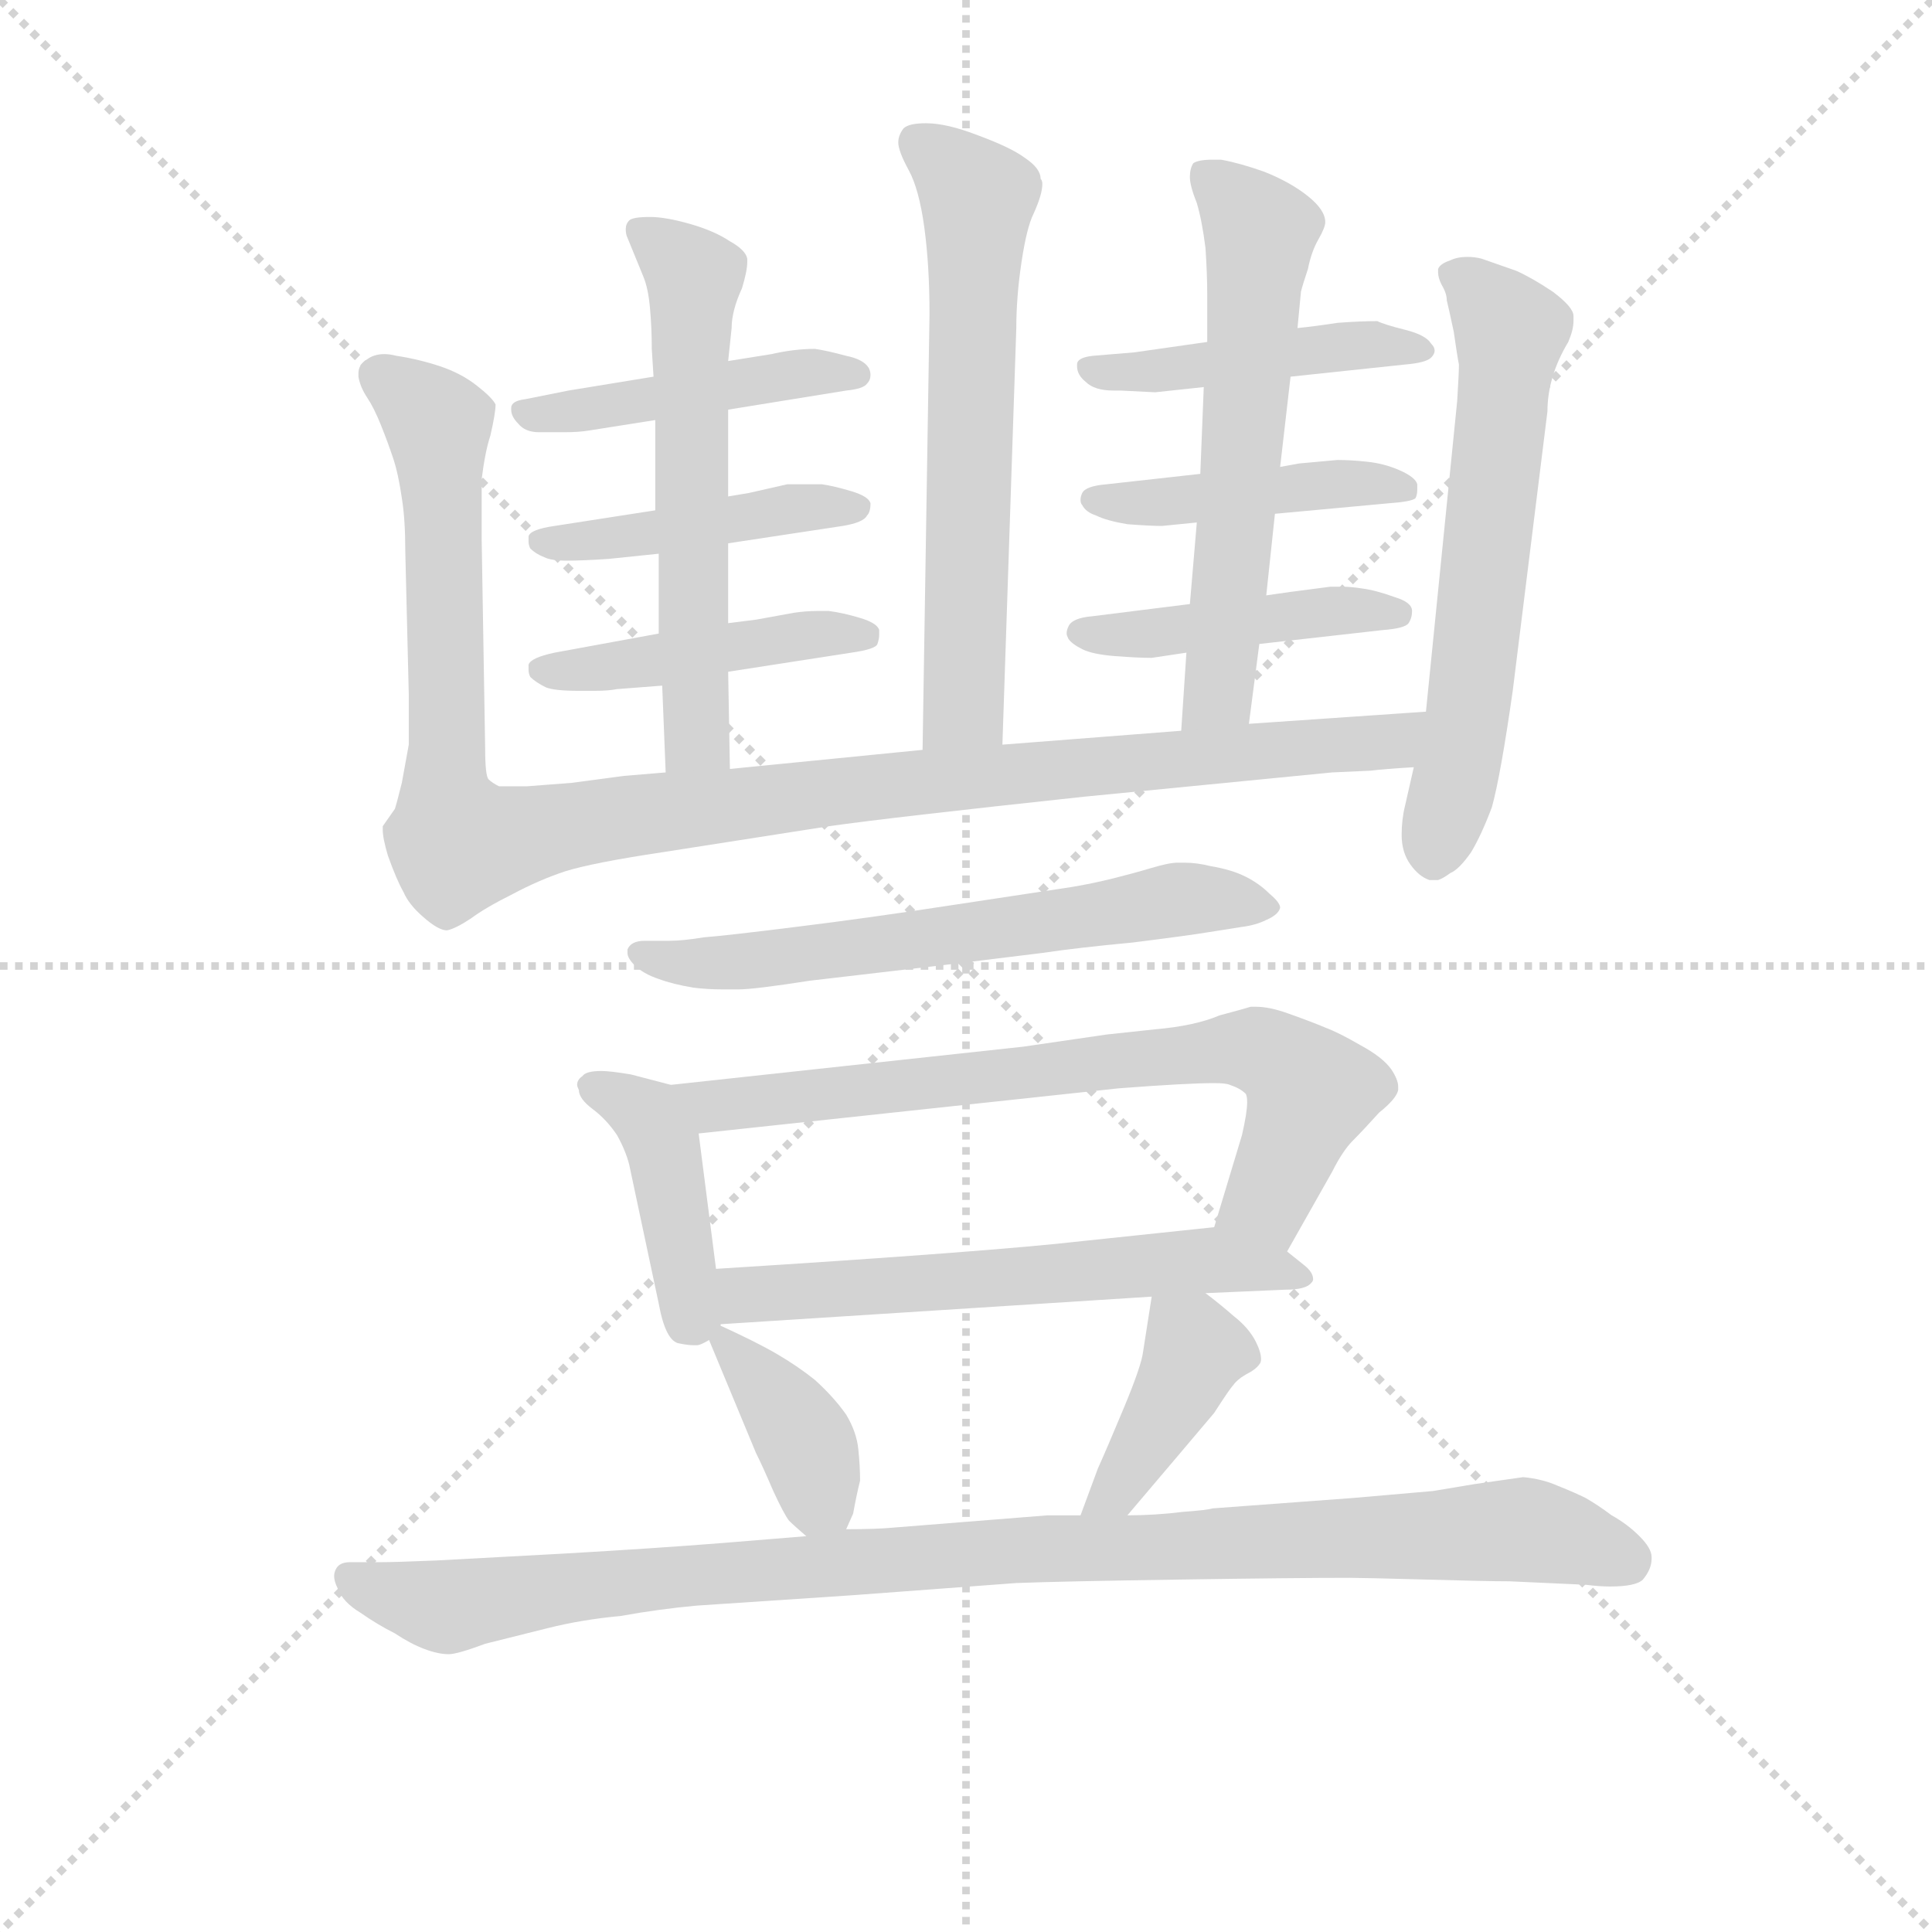<svg version="1.1" viewBox="0 0 1024 1024" xmlns="http://www.w3.org/2000/svg">
  <g stroke="lightgray" stroke-dasharray="1,1" stroke-width="1" transform="scale(4, 4)">
    <line x1="0" y1="0" x2="256" y2="256"></line>
    <line x1="256" y1="0" x2="0" y2="256"></line>
    <line x1="128" y1="0" x2="128" y2="256"></line>
    <line x1="0" y1="128" x2="256" y2="128"></line>
  </g>
<g transform="scale(0.92, -0.92) translate(60, -900)">
   <style type="text/css">
    @keyframes keyframes0 {
      from {
       stroke: blue;
       stroke-dashoffset: 619;
       stroke-width: 128;
       }
       67% {
       animation-timing-function: step-end;
       stroke: blue;
       stroke-dashoffset: 0;
       stroke-width: 128;
       }
       to {
       stroke: black;
       stroke-width: 1024;
       }
       }
       #make-me-a-hanzi-animation-0 {
         animation: keyframes0 0.754s both;
         animation-delay: 0s;
         animation-timing-function: linear;
       }
    @keyframes keyframes1 {
      from {
       stroke: blue;
       stroke-dashoffset: 452;
       stroke-width: 128;
       }
       60% {
       animation-timing-function: step-end;
       stroke: blue;
       stroke-dashoffset: 0;
       stroke-width: 128;
       }
       to {
       stroke: black;
       stroke-width: 1024;
       }
       }
       #make-me-a-hanzi-animation-1 {
         animation: keyframes1 0.618s both;
         animation-delay: 0.754s;
         animation-timing-function: linear;
       }
    @keyframes keyframes2 {
      from {
       stroke: blue;
       stroke-dashoffset: 441;
       stroke-width: 128;
       }
       59% {
       animation-timing-function: step-end;
       stroke: blue;
       stroke-dashoffset: 0;
       stroke-width: 128;
       }
       to {
       stroke: black;
       stroke-width: 1024;
       }
       }
       #make-me-a-hanzi-animation-2 {
         animation: keyframes2 0.609s both;
         animation-delay: 1.372s;
         animation-timing-function: linear;
       }
    @keyframes keyframes3 {
      from {
       stroke: blue;
       stroke-dashoffset: 445;
       stroke-width: 128;
       }
       59% {
       animation-timing-function: step-end;
       stroke: blue;
       stroke-dashoffset: 0;
       stroke-width: 128;
       }
       to {
       stroke: black;
       stroke-width: 1024;
       }
       }
       #make-me-a-hanzi-animation-3 {
         animation: keyframes3 0.612s both;
         animation-delay: 1.98s;
         animation-timing-function: linear;
       }
    @keyframes keyframes4 {
      from {
       stroke: blue;
       stroke-dashoffset: 580;
       stroke-width: 128;
       }
       65% {
       animation-timing-function: step-end;
       stroke: blue;
       stroke-dashoffset: 0;
       stroke-width: 128;
       }
       to {
       stroke: black;
       stroke-width: 1024;
       }
       }
       #make-me-a-hanzi-animation-4 {
         animation: keyframes4 0.722s both;
         animation-delay: 2.593s;
         animation-timing-function: linear;
       }
    @keyframes keyframes5 {
      from {
       stroke: blue;
       stroke-dashoffset: 452;
       stroke-width: 128;
       }
       60% {
       animation-timing-function: step-end;
       stroke: blue;
       stroke-dashoffset: 0;
       stroke-width: 128;
       }
       to {
       stroke: black;
       stroke-width: 1024;
       }
       }
       #make-me-a-hanzi-animation-5 {
         animation: keyframes5 0.618s both;
         animation-delay: 3.315s;
         animation-timing-function: linear;
       }
    @keyframes keyframes6 {
      from {
       stroke: blue;
       stroke-dashoffset: 439;
       stroke-width: 128;
       }
       59% {
       animation-timing-function: step-end;
       stroke: blue;
       stroke-dashoffset: 0;
       stroke-width: 128;
       }
       to {
       stroke: black;
       stroke-width: 1024;
       }
       }
       #make-me-a-hanzi-animation-6 {
         animation: keyframes6 0.607s both;
         animation-delay: 3.932s;
         animation-timing-function: linear;
       }
    @keyframes keyframes7 {
      from {
       stroke: blue;
       stroke-dashoffset: 440;
       stroke-width: 128;
       }
       59% {
       animation-timing-function: step-end;
       stroke: blue;
       stroke-dashoffset: 0;
       stroke-width: 128;
       }
       to {
       stroke: black;
       stroke-width: 1024;
       }
       }
       #make-me-a-hanzi-animation-7 {
         animation: keyframes7 0.608s both;
         animation-delay: 4.54s;
         animation-timing-function: linear;
       }
    @keyframes keyframes8 {
      from {
       stroke: blue;
       stroke-dashoffset: 588;
       stroke-width: 128;
       }
       66% {
       animation-timing-function: step-end;
       stroke: blue;
       stroke-dashoffset: 0;
       stroke-width: 128;
       }
       to {
       stroke: black;
       stroke-width: 1024;
       }
       }
       #make-me-a-hanzi-animation-8 {
         animation: keyframes8 0.729s both;
         animation-delay: 5.148s;
         animation-timing-function: linear;
       }
    @keyframes keyframes9 {
      from {
       stroke: blue;
       stroke-dashoffset: 1102;
       stroke-width: 128;
       }
       78% {
       animation-timing-function: step-end;
       stroke: blue;
       stroke-dashoffset: 0;
       stroke-width: 128;
       }
       to {
       stroke: black;
       stroke-width: 1024;
       }
       }
       #make-me-a-hanzi-animation-9 {
         animation: keyframes9 1.147s both;
         animation-delay: 5.876s;
         animation-timing-function: linear;
       }
    @keyframes keyframes10 {
      from {
       stroke: blue;
       stroke-dashoffset: 612;
       stroke-width: 128;
       }
       67% {
       animation-timing-function: step-end;
       stroke: blue;
       stroke-dashoffset: 0;
       stroke-width: 128;
       }
       to {
       stroke: black;
       stroke-width: 1024;
       }
       }
       #make-me-a-hanzi-animation-10 {
         animation: keyframes10 0.748s both;
         animation-delay: 7.023s;
         animation-timing-function: linear;
       }
    @keyframes keyframes11 {
      from {
       stroke: blue;
       stroke-dashoffset: 621;
       stroke-width: 128;
       }
       67% {
       animation-timing-function: step-end;
       stroke: blue;
       stroke-dashoffset: 0;
       stroke-width: 128;
       }
       to {
       stroke: black;
       stroke-width: 1024;
       }
       }
       #make-me-a-hanzi-animation-11 {
         animation: keyframes11 0.755s both;
         animation-delay: 7.771s;
         animation-timing-function: linear;
       }
    @keyframes keyframes12 {
      from {
       stroke: blue;
       stroke-dashoffset: 422;
       stroke-width: 128;
       }
       58% {
       animation-timing-function: step-end;
       stroke: blue;
       stroke-dashoffset: 0;
       stroke-width: 128;
       }
       to {
       stroke: black;
       stroke-width: 1024;
       }
       }
       #make-me-a-hanzi-animation-12 {
         animation: keyframes12 0.593s both;
         animation-delay: 8.527s;
         animation-timing-function: linear;
       }
    @keyframes keyframes13 {
      from {
       stroke: blue;
       stroke-dashoffset: 722;
       stroke-width: 128;
       }
       70% {
       animation-timing-function: step-end;
       stroke: blue;
       stroke-dashoffset: 0;
       stroke-width: 128;
       }
       to {
       stroke: black;
       stroke-width: 1024;
       }
       }
       #make-me-a-hanzi-animation-13 {
         animation: keyframes13 0.838s both;
         animation-delay: 9.12s;
         animation-timing-function: linear;
       }
    @keyframes keyframes14 {
      from {
       stroke: blue;
       stroke-dashoffset: 591;
       stroke-width: 128;
       }
       66% {
       animation-timing-function: step-end;
       stroke: blue;
       stroke-dashoffset: 0;
       stroke-width: 128;
       }
       to {
       stroke: black;
       stroke-width: 1024;
       }
       }
       #make-me-a-hanzi-animation-14 {
         animation: keyframes14 0.731s both;
         animation-delay: 9.958s;
         animation-timing-function: linear;
       }
    @keyframes keyframes15 {
      from {
       stroke: blue;
       stroke-dashoffset: 376;
       stroke-width: 128;
       }
       55% {
       animation-timing-function: step-end;
       stroke: blue;
       stroke-dashoffset: 0;
       stroke-width: 128;
       }
       to {
       stroke: black;
       stroke-width: 1024;
       }
       }
       #make-me-a-hanzi-animation-15 {
         animation: keyframes15 0.556s both;
         animation-delay: 10.688s;
         animation-timing-function: linear;
       }
    @keyframes keyframes16 {
      from {
       stroke: blue;
       stroke-dashoffset: 393;
       stroke-width: 128;
       }
       56% {
       animation-timing-function: step-end;
       stroke: blue;
       stroke-dashoffset: 0;
       stroke-width: 128;
       }
       to {
       stroke: black;
       stroke-width: 1024;
       }
       }
       #make-me-a-hanzi-animation-16 {
         animation: keyframes16 0.57s both;
         animation-delay: 11.244s;
         animation-timing-function: linear;
       }
    @keyframes keyframes17 {
      from {
       stroke: blue;
       stroke-dashoffset: 1000;
       stroke-width: 128;
       }
       76% {
       animation-timing-function: step-end;
       stroke: blue;
       stroke-dashoffset: 0;
       stroke-width: 128;
       }
       to {
       stroke: black;
       stroke-width: 1024;
       }
       }
       #make-me-a-hanzi-animation-17 {
         animation: keyframes17 1.064s both;
         animation-delay: 11.814s;
         animation-timing-function: linear;
       }
</style>
<path d="M 517.5 471.0 L 525.5 711.0 Q 525.5 729.0 528.5 749.0 Q 531.5 769.0 535.5 777.0 Q 540.5 788.0 540.5 794.0 Q 540.5 796.0 539.5 797.0 Q 539.5 803.0 530.5 809.0 Q 522.5 815.0 503.5 822.0 Q 485.5 829.0 473.5 829.0 Q 463.5 829.0 460.5 826.0 Q 457.5 822.0 457.5 818.0 Q 457.5 813.0 463.5 802.0 Q 469.5 791.0 472.5 769.0 Q 475.5 747.0 475.5 719.0 L 471.5 468.0 C 471.5 438.0 516.5 441.0 517.5 471.0 Z" fill="lightgray"></path> 
<path d="M 359.5 664.0 L 427.5 675.0 Q 437.5 676.0 439.5 679.0 Q 441.5 681.0 441.5 684.0 Q 441.5 686.0 440.5 688.0 Q 437.5 693.0 427.5 695.0 Q 416.5 698.0 409.5 699.0 Q 397.5 699.0 384.5 696.0 L 359.5 692.0 L 316.5 683.0 L 267.5 675.0 L 242.5 670.0 Q 234.5 669.0 234.5 665.0 L 234.5 664.0 Q 234.5 660.0 238.5 656.0 Q 242.5 651.0 250.5 651.0 L 265.5 651.0 Q 273.5 651.0 279.5 652.0 L 317.5 658.0 L 359.5 664.0 Z" fill="lightgray"></path> 
<path d="M 359.5 587.0 L 425.5 597.0 Q 437.5 599.0 439.5 603.0 Q 441.5 605.0 441.5 610.0 Q 440.5 614.0 430.5 617.0 Q 420.5 620.0 413.5 621.0 L 393.5 621.0 L 371.5 616.0 L 359.5 614.0 L 317.5 606.0 L 259.5 597.0 Q 245.5 595.0 244.5 591.0 L 244.5 588.0 Q 244.5 586.0 245.5 584.0 Q 248.5 581.0 253.5 579.0 Q 257.5 577.0 266.5 577.0 Q 275.5 577.0 290.5 578.0 L 319.5 581.0 L 359.5 587.0 Z" fill="lightgray"></path> 
<path d="M 359.5 513.0 L 430.5 524.0 Q 444.5 526.0 445.5 529.0 Q 446.5 532.0 446.5 534.0 L 446.5 537.0 Q 445.5 541.0 435.5 544.0 Q 425.5 547.0 417.5 548.0 L 410.5 548.0 Q 404.5 548.0 397.5 547.0 L 375.5 543.0 L 359.5 541.0 L 319.5 535.0 L 259.5 524.0 Q 245.5 521.0 244.5 517.0 L 244.5 514.0 Q 244.5 512.0 245.5 510.0 Q 248.5 507.0 254.5 504.0 Q 259.5 502.0 273.5 502.0 L 282.5 502.0 Q 290.5 502.0 295.5 503.0 L 321.5 505.0 L 359.5 513.0 Z" fill="lightgray"></path> 
<path d="M 360.5 457.0 L 359.5 513.0 L 359.5 541.0 L 359.5 587.0 L 359.5 614.0 L 359.5 664.0 L 359.5 692.0 L 361.5 711.0 Q 361.5 721.0 367.5 734.0 Q 370.5 744.0 370.5 749.0 L 370.5 751.0 Q 369.5 756.0 360.5 761.0 Q 351.5 767.0 337.5 771.0 Q 323.5 775.0 314.5 775.0 Q 304.5 775.0 302.5 773.0 Q 300.5 771.0 300.5 768.0 Q 300.5 765.0 301.5 763.0 L 310.5 741.0 Q 313.5 734.0 314.5 722.0 Q 315.5 711.0 315.5 699.0 L 316.5 683.0 L 317.5 658.0 L 317.5 606.0 L 319.5 581.0 L 319.5 535.0 L 321.5 505.0 L 323.5 455.0 C 324.5 425.0 361.5 427.0 360.5 457.0 Z" fill="lightgray"></path> 
<path d="M 683.5 683.0 L 749.5 690.0 Q 761.5 691.0 764.5 694.0 Q 766.5 696.0 766.5 698.0 Q 766.5 700.0 764.5 702.0 Q 761.5 707.0 749.5 710.0 Q 737.5 713.0 733.5 715.0 Q 723.5 715.0 710.5 714.0 Q 697.5 712.0 687.5 711.0 L 635.5 703.0 L 593.5 697.0 L 569.5 695.0 Q 560.5 694.0 560.5 690.0 L 560.5 689.0 Q 560.5 684.0 565.5 680.0 Q 570.5 675.0 581.5 675.0 L 585.5 675.0 L 605.5 674.0 L 633.5 677.0 L 683.5 683.0 Z" fill="lightgray"></path> 
<path d="M 674.5 604.0 L 739.5 610.0 Q 753.5 611.0 755.5 613.0 Q 756.5 615.0 756.5 618.0 L 756.5 621.0 Q 755.5 625.0 746.5 629.0 Q 737.5 633.0 727.5 634.0 Q 718.5 635.0 710.5 635.0 L 688.5 633.0 L 677.5 631.0 L 631.5 627.0 L 577.5 621.0 Q 565.5 620.0 563.5 616.0 Q 562.5 614.0 562.5 612.0 Q 562.5 610.0 563.5 609.0 Q 565.5 605.0 571.5 603.0 Q 577.5 600.0 589.5 598.0 Q 602.5 597.0 609.5 597.0 L 629.5 599.0 L 674.5 604.0 Z" fill="lightgray"></path> 
<path d="M 665.5 529.0 L 736.5 537.0 Q 749.5 538.0 751.5 541.0 Q 753.5 544.0 753.5 548.0 Q 753.5 553.0 743.5 556.0 Q 732.5 560.0 724.5 561.0 Q 718.5 562.0 712.5 562.0 L 706.5 562.0 L 683.5 559.0 L 669.5 557.0 L 625.5 552.0 L 569.5 545.0 Q 557.5 544.0 555.5 539.0 Q 554.5 537.0 554.5 535.0 Q 554.5 534.0 555.5 532.0 Q 557.5 529.0 563.5 526.0 Q 569.5 523.0 582.5 522.0 Q 595.5 521.0 603.5 521.0 L 623.5 524.0 L 665.5 529.0 Z" fill="lightgray"></path> 
<path d="M 659.5 483.0 L 665.5 529.0 L 669.5 557.0 L 674.5 604.0 L 677.5 631.0 L 683.5 683.0 L 687.5 711.0 L 689.5 732.0 Q 690.5 736.0 693.5 745.0 Q 695.5 755.0 699.5 762.0 Q 703.5 769.0 703.5 772.0 Q 703.5 779.0 693.5 787.0 Q 683.5 795.0 668.5 801.0 Q 654.5 806.0 643.5 808.0 L 638.5 808.0 Q 630.5 808.0 627.5 806.0 Q 625.5 803.0 625.5 798.0 Q 625.5 793.0 629.5 783.0 Q 632.5 773.0 634.5 757.0 Q 635.5 742.0 635.5 730.0 L 635.5 703.0 L 633.5 677.0 L 631.5 627.0 L 629.5 599.0 L 625.5 552.0 L 623.5 524.0 L 620.5 479.0 C 618.5 449.0 655.5 453.0 659.5 483.0 Z" fill="lightgray"></path> 
<path d="M 323.5 455.0 L 299.5 453.0 L 269.5 449.0 L 243.5 447.0 L 227.5 447.0 Q 223.5 449.0 221.5 451.0 Q 219.5 453.0 219.5 469.0 L 217.5 589.0 L 217.5 624.0 Q 219.5 640.0 222.5 649.0 Q 225.5 662.0 225.5 667.0 Q 223.5 671.0 214.5 678.0 Q 205.5 685.0 193.5 689.0 Q 181.5 693.0 168.5 695.0 Q 164.5 696.0 161.5 696.0 Q 155.5 696.0 151.5 693.0 Q 146.5 690.0 146.5 685.0 L 146.5 683.0 Q 147.5 677.0 151.5 671.0 Q 155.5 665.0 159.5 655.0 Q 163.5 645.0 166.5 636.0 Q 169.5 627.0 171.5 613.0 Q 173.5 601.0 173.5 582.0 L 175.5 500.0 L 175.5 471.0 L 171.5 449.0 Q 168.5 437.0 167.5 434.0 L 160.5 424.0 L 160.5 422.0 Q 160.5 417.0 163.5 407.0 Q 168.5 393.0 172.5 386.0 Q 175.5 379.0 183.5 372.0 Q 192.5 364.0 197.5 364.0 Q 202.5 365.0 211.5 371.0 Q 219.5 377.0 235.5 385.0 Q 250.5 393.0 265.5 398.0 Q 281.5 403.0 321.5 409.0 L 417.5 424.0 Q 452.5 429.0 564.5 441.0 L 707.5 455.0 L 729.5 456.0 Q 737.5 457.0 754.5 458.0 C 784.5 460.0 791.5 492.0 761.5 490.0 L 659.5 483.0 L 620.5 479.0 L 517.5 471.0 L 471.5 468.0 L 360.5 457.0 L 323.5 455.0 Z" fill="lightgray"></path> 
<path d="M 754.5 458.0 L 749.5 436.0 Q 747.5 428.0 747.5 419.0 Q 747.5 409.0 752.5 402.0 Q 757.5 395.0 763.5 393.0 L 768.5 393.0 Q 771.5 394.0 775.5 397.0 Q 780.5 399.0 787.5 409.0 Q 793.5 419.0 799.5 435.0 Q 804.5 453.0 811.5 502.0 L 831.5 663.0 Q 831.5 673.0 834.5 683.0 Q 837.5 693.0 843.5 703.0 Q 846.5 710.0 846.5 715.0 L 846.5 718.0 Q 846.5 723.0 834.5 732.0 Q 822.5 740.0 813.5 744.0 L 793.5 751.0 Q 789.5 752.0 785.5 752.0 Q 779.5 752.0 775.5 750.0 Q 769.5 748.0 768.5 745.0 L 768.5 743.0 Q 768.5 740.0 770.5 736.0 Q 773.5 731.0 773.5 727.0 Q 774.5 723.0 777.5 709.0 Q 779.5 695.0 780.5 690.0 Q 780.5 685.0 779.5 669.0 L 761.5 490.0 L 754.5 458.0 Z" fill="lightgray"></path> 
<path d="M 655.5 366.0 Q 663.5 367.0 669.5 370.0 Q 676.5 373.0 677.5 377.0 Q 677.5 380.0 671.5 385.0 Q 665.5 391.0 657.5 395.0 Q 649.5 399.0 637.5 401.0 Q 629.5 403.0 622.5 403.0 L 618.5 403.0 Q 613.5 403.0 603.5 400.0 Q 593.5 397.0 581.5 394.0 Q 569.5 391.0 557.5 389.0 L 491.5 379.0 Q 439.5 371.0 398.5 366.0 Q 358.5 361.0 345.5 360.0 Q 333.5 358.0 325.5 358.0 L 311.5 358.0 Q 303.5 358.0 301.5 353.0 L 301.5 351.0 Q 301.5 348.0 305.5 344.0 Q 310.5 339.0 319.5 336.0 Q 327.5 333.0 339.5 331.0 Q 347.5 330.0 356.5 330.0 L 365.5 330.0 Q 374.5 330.0 406.5 335.0 L 483.5 344.0 L 540.5 351.0 Q 560.5 354.0 592.5 357.0 Q 624.5 361.0 636.5 363.0 L 655.5 366.0 Z" fill="lightgray"></path> 
<path d="M 326.5 275.0 L 303.5 281.0 Q 291.5 283.0 286.5 283.0 Q 277.5 283.0 275.5 280.0 Q 272.5 278.0 272.5 275.0 Q 272.5 274.0 273.5 272.0 Q 273.5 267.0 281.5 261.0 Q 289.5 255.0 295.5 246.0 Q 300.5 237.0 302.5 229.0 L 319.5 149.0 Q 323.5 127.0 331.5 126.0 Q 336.5 125.0 339.5 125.0 L 341.5 125.0 Q 343.5 125.0 348.5 128.0 C 357.5 132.0 356.5 139.0 352.5 169.0 L 342.5 247.0 C 339.5 272.0 339.5 272.0 326.5 275.0 Z" fill="lightgray"></path> 
<path d="M 681.5 179.0 L 707.5 225.0 Q 713.5 237.0 719.5 243.0 Q 725.5 249.0 734.5 259.0 Q 744.5 267.0 745.5 272.0 L 745.5 274.0 Q 745.5 278.0 741.5 284.0 Q 736.5 291.0 723.5 298.0 Q 711.5 305.0 703.5 308.0 Q 696.5 311.0 682.5 316.0 Q 671.5 320.0 663.5 320.0 L 660.5 320.0 Q 657.5 319.0 642.5 315.0 Q 628.5 309.0 605.5 307.0 L 577.5 304.0 L 529.5 297.0 L 326.5 275.0 C 296.5 272.0 312.5 244.0 342.5 247.0 L 584.5 273.0 Q 623.5 276.0 639.5 276.0 Q 646.5 276.0 648.5 275.0 Q 654.5 273.0 657.5 270.0 Q 658.5 269.0 658.5 265.0 Q 658.5 259.0 655.5 246.0 L 639.5 193.0 C 630.5 164.0 666.5 153.0 681.5 179.0 Z" fill="lightgray"></path> 
<path d="M 634.5 155.0 L 680.5 157.0 Q 692.5 157.0 695.5 161.0 Q 696.5 162.0 696.5 163.0 Q 696.5 167.0 691.5 171.0 L 681.5 179.0 C 661.5 195.0 661.5 195.0 639.5 193.0 L 563.5 185.0 Q 511.5 179.0 352.5 169.0 C 294.5 165.0 323.5 135.0 353.5 137.0 L 603.5 153.0 L 634.5 155.0 Z" fill="lightgray"></path> 
<path d="M 348.5 128.0 L 375.5 63.0 Q 379.5 55.0 385.5 41.0 Q 391.5 28.0 394.5 24.0 Q 397.5 21.0 404.5 15.0 C 419.5 2.0 419.5 2.0 427.5 19.0 L 431.5 28.0 Q 433.5 39.0 435.5 47.0 Q 435.5 55.0 434.5 65.0 Q 433.5 75.0 427.5 85.0 Q 420.5 95.0 409.5 105.0 Q 399.5 113.0 387.5 120.0 Q 375.5 127.0 353.5 137.0 C 342.5 142.0 342.5 142.0 348.5 128.0 Z" fill="lightgray"></path> 
<path d="M 589.5 27.0 L 617.5 60.0 L 639.5 86.0 Q 648.5 100.0 650.5 102.0 Q 652.5 105.0 657.5 108.0 Q 663.5 111.0 665.5 114.0 Q 666.5 115.0 666.5 117.0 Q 666.5 121.0 663.5 127.0 Q 659.5 135.0 650.5 142.0 Q 642.5 149.0 634.5 155.0 C 610.5 173.0 607.5 176.0 603.5 153.0 L 598.5 121.0 Q 597.5 113.0 587.5 89.0 Q 577.5 65.0 572.5 54.0 L 562.5 27.0 C 552.5 -1.0 570.5 4.0 589.5 27.0 Z" fill="lightgray"></path> 
<path d="M 404.5 15.0 L 355.5 11.0 Q 317.5 8.0 265.5 5.0 L 191.5 1.0 Q 167.5 0.0 158.5 0.0 L 141.5 0.0 Q 135.5 0.0 133.5 -4.0 Q 132.5 -6.0 132.5 -8.0 Q 132.5 -11.0 134.5 -15.0 Q 137.5 -23.0 147.5 -29.0 Q 157.5 -36.0 167.5 -41.0 Q 176.5 -47.0 184.5 -50.0 Q 192.5 -53.0 198.5 -53.0 Q 203.5 -53.0 219.5 -47.0 L 255.5 -38.0 Q 275.5 -33.0 297.5 -31.0 Q 319.5 -27.0 341.5 -25.0 L 431.5 -19.0 L 525.5 -12.0 Q 551.5 -11.0 619.5 -10.0 Q 685.5 -9.0 717.5 -9.0 Q 725.5 -9.0 761.5 -10.0 Q 796.5 -11.0 809.5 -11.0 L 853.5 -13.0 Q 861.5 -14.0 867.5 -14.0 Q 882.5 -14.0 886.5 -10.0 Q 891.5 -4.0 891.5 2.0 L 891.5 3.0 Q 891.5 8.0 884.5 15.0 Q 877.5 22.0 868.5 27.0 Q 860.5 33.0 853.5 37.0 Q 847.5 40.0 837.5 44.0 Q 828.5 48.0 817.5 49.0 L 789.5 45.0 L 765.5 41.0 L 719.5 37.0 L 638.5 31.0 Q 635.5 30.0 621.5 29.0 Q 605.5 27.0 589.5 27.0 L 562.5 27.0 L 543.5 27.0 L 455.5 20.0 Q 445.5 19.0 427.5 19.0 L 404.5 15.0 Z" fill="lightgray"></path> 
      <clipPath id="make-me-a-hanzi-clip-0">
      <path d="M 517.5 471.0 L 525.5 711.0 Q 525.5 729.0 528.5 749.0 Q 531.5 769.0 535.5 777.0 Q 540.5 788.0 540.5 794.0 Q 540.5 796.0 539.5 797.0 Q 539.5 803.0 530.5 809.0 Q 522.5 815.0 503.5 822.0 Q 485.5 829.0 473.5 829.0 Q 463.5 829.0 460.5 826.0 Q 457.5 822.0 457.5 818.0 Q 457.5 813.0 463.5 802.0 Q 469.5 791.0 472.5 769.0 Q 475.5 747.0 475.5 719.0 L 471.5 468.0 C 471.5 438.0 516.5 441.0 517.5 471.0 Z" fill="lightgray"></path>
      </clipPath>
      <path clip-path="url(#make-me-a-hanzi-clip-0)" d="M 469.5 818.0 L 503.5 786.0 L 495.5 507.0 L 493.5 491.0 L 478.5 476.0 " fill="none" id="make-me-a-hanzi-animation-0" stroke-dasharray="491 982" stroke-linecap="round"></path>

      <clipPath id="make-me-a-hanzi-clip-1">
      <path d="M 359.5 664.0 L 427.5 675.0 Q 437.5 676.0 439.5 679.0 Q 441.5 681.0 441.5 684.0 Q 441.5 686.0 440.5 688.0 Q 437.5 693.0 427.5 695.0 Q 416.5 698.0 409.5 699.0 Q 397.5 699.0 384.5 696.0 L 359.5 692.0 L 316.5 683.0 L 267.5 675.0 L 242.5 670.0 Q 234.5 669.0 234.5 665.0 L 234.5 664.0 Q 234.5 660.0 238.5 656.0 Q 242.5 651.0 250.5 651.0 L 265.5 651.0 Q 273.5 651.0 279.5 652.0 L 317.5 658.0 L 359.5 664.0 Z" fill="lightgray"></path>
      </clipPath>
      <path clip-path="url(#make-me-a-hanzi-clip-1)" d="M 240.5 665.0 L 258.5 661.0 L 411.5 686.0 L 433.5 684.0 " fill="none" id="make-me-a-hanzi-animation-1" stroke-dasharray="324 648" stroke-linecap="round"></path>

      <clipPath id="make-me-a-hanzi-clip-2">
      <path d="M 359.5 587.0 L 425.5 597.0 Q 437.5 599.0 439.5 603.0 Q 441.5 605.0 441.5 610.0 Q 440.5 614.0 430.5 617.0 Q 420.5 620.0 413.5 621.0 L 393.5 621.0 L 371.5 616.0 L 359.5 614.0 L 317.5 606.0 L 259.5 597.0 Q 245.5 595.0 244.5 591.0 L 244.5 588.0 Q 244.5 586.0 245.5 584.0 Q 248.5 581.0 253.5 579.0 Q 257.5 577.0 266.5 577.0 Q 275.5 577.0 290.5 578.0 L 319.5 581.0 L 359.5 587.0 Z" fill="lightgray"></path>
      </clipPath>
      <path clip-path="url(#make-me-a-hanzi-clip-2)" d="M 249.5 590.0 L 261.5 586.0 L 432.5 609.0 " fill="none" id="make-me-a-hanzi-animation-2" stroke-dasharray="313 626" stroke-linecap="round"></path>

      <clipPath id="make-me-a-hanzi-clip-3">
      <path d="M 359.5 513.0 L 430.5 524.0 Q 444.5 526.0 445.5 529.0 Q 446.5 532.0 446.5 534.0 L 446.5 537.0 Q 445.5 541.0 435.5 544.0 Q 425.5 547.0 417.5 548.0 L 410.5 548.0 Q 404.5 548.0 397.5 547.0 L 375.5 543.0 L 359.5 541.0 L 319.5 535.0 L 259.5 524.0 Q 245.5 521.0 244.5 517.0 L 244.5 514.0 Q 244.5 512.0 245.5 510.0 Q 248.5 507.0 254.5 504.0 Q 259.5 502.0 273.5 502.0 L 282.5 502.0 Q 290.5 502.0 295.5 503.0 L 321.5 505.0 L 359.5 513.0 Z" fill="lightgray"></path>
      </clipPath>
      <path clip-path="url(#make-me-a-hanzi-clip-3)" d="M 249.5 516.0 L 288.5 515.0 L 437.5 536.0 " fill="none" id="make-me-a-hanzi-animation-3" stroke-dasharray="317 634" stroke-linecap="round"></path>

      <clipPath id="make-me-a-hanzi-clip-4">
      <path d="M 360.5 457.0 L 359.5 513.0 L 359.5 541.0 L 359.5 587.0 L 359.5 614.0 L 359.5 664.0 L 359.5 692.0 L 361.5 711.0 Q 361.5 721.0 367.5 734.0 Q 370.5 744.0 370.5 749.0 L 370.5 751.0 Q 369.5 756.0 360.5 761.0 Q 351.5 767.0 337.5 771.0 Q 323.5 775.0 314.5 775.0 Q 304.5 775.0 302.5 773.0 Q 300.5 771.0 300.5 768.0 Q 300.5 765.0 301.5 763.0 L 310.5 741.0 Q 313.5 734.0 314.5 722.0 Q 315.5 711.0 315.5 699.0 L 316.5 683.0 L 317.5 658.0 L 317.5 606.0 L 319.5 581.0 L 319.5 535.0 L 321.5 505.0 L 323.5 455.0 C 324.5 425.0 361.5 427.0 360.5 457.0 Z" fill="lightgray"></path>
      </clipPath>
      <path clip-path="url(#make-me-a-hanzi-clip-4)" d="M 309.5 767.0 L 340.5 737.0 L 341.5 474.0 L 329.5 461.0 " fill="none" id="make-me-a-hanzi-animation-4" stroke-dasharray="452 904" stroke-linecap="round"></path>

      <clipPath id="make-me-a-hanzi-clip-5">
      <path d="M 683.5 683.0 L 749.5 690.0 Q 761.5 691.0 764.5 694.0 Q 766.5 696.0 766.5 698.0 Q 766.5 700.0 764.5 702.0 Q 761.5 707.0 749.5 710.0 Q 737.5 713.0 733.5 715.0 Q 723.5 715.0 710.5 714.0 Q 697.5 712.0 687.5 711.0 L 635.5 703.0 L 593.5 697.0 L 569.5 695.0 Q 560.5 694.0 560.5 690.0 L 560.5 689.0 Q 560.5 684.0 565.5 680.0 Q 570.5 675.0 581.5 675.0 L 585.5 675.0 L 605.5 674.0 L 633.5 677.0 L 683.5 683.0 Z" fill="lightgray"></path>
      </clipPath>
      <path clip-path="url(#make-me-a-hanzi-clip-5)" d="M 566.5 690.0 L 611.5 686.0 L 706.5 700.0 L 761.5 698.0 " fill="none" id="make-me-a-hanzi-animation-5" stroke-dasharray="324 648" stroke-linecap="round"></path>

      <clipPath id="make-me-a-hanzi-clip-6">
      <path d="M 674.5 604.0 L 739.5 610.0 Q 753.5 611.0 755.5 613.0 Q 756.5 615.0 756.5 618.0 L 756.5 621.0 Q 755.5 625.0 746.5 629.0 Q 737.5 633.0 727.5 634.0 Q 718.5 635.0 710.5 635.0 L 688.5 633.0 L 677.5 631.0 L 631.5 627.0 L 577.5 621.0 Q 565.5 620.0 563.5 616.0 Q 562.5 614.0 562.5 612.0 Q 562.5 610.0 563.5 609.0 Q 565.5 605.0 571.5 603.0 Q 577.5 600.0 589.5 598.0 Q 602.5 597.0 609.5 597.0 L 629.5 599.0 L 674.5 604.0 Z" fill="lightgray"></path>
      </clipPath>
      <path clip-path="url(#make-me-a-hanzi-clip-6)" d="M 569.5 613.0 L 605.5 610.0 L 714.5 622.0 L 751.5 616.0 " fill="none" id="make-me-a-hanzi-animation-6" stroke-dasharray="311 622" stroke-linecap="round"></path>

      <clipPath id="make-me-a-hanzi-clip-7">
      <path d="M 665.5 529.0 L 736.5 537.0 Q 749.5 538.0 751.5 541.0 Q 753.5 544.0 753.5 548.0 Q 753.5 553.0 743.5 556.0 Q 732.5 560.0 724.5 561.0 Q 718.5 562.0 712.5 562.0 L 706.5 562.0 L 683.5 559.0 L 669.5 557.0 L 625.5 552.0 L 569.5 545.0 Q 557.5 544.0 555.5 539.0 Q 554.5 537.0 554.5 535.0 Q 554.5 534.0 555.5 532.0 Q 557.5 529.0 563.5 526.0 Q 569.5 523.0 582.5 522.0 Q 595.5 521.0 603.5 521.0 L 623.5 524.0 L 665.5 529.0 Z" fill="lightgray"></path>
      </clipPath>
      <path clip-path="url(#make-me-a-hanzi-clip-7)" d="M 561.5 536.0 L 599.5 534.0 L 717.5 549.0 L 744.5 547.0 " fill="none" id="make-me-a-hanzi-animation-7" stroke-dasharray="312 624" stroke-linecap="round"></path>

      <clipPath id="make-me-a-hanzi-clip-8">
      <path d="M 659.5 483.0 L 665.5 529.0 L 669.5 557.0 L 674.5 604.0 L 677.5 631.0 L 683.5 683.0 L 687.5 711.0 L 689.5 732.0 Q 690.5 736.0 693.5 745.0 Q 695.5 755.0 699.5 762.0 Q 703.5 769.0 703.5 772.0 Q 703.5 779.0 693.5 787.0 Q 683.5 795.0 668.5 801.0 Q 654.5 806.0 643.5 808.0 L 638.5 808.0 Q 630.5 808.0 627.5 806.0 Q 625.5 803.0 625.5 798.0 Q 625.5 793.0 629.5 783.0 Q 632.5 773.0 634.5 757.0 Q 635.5 742.0 635.5 730.0 L 635.5 703.0 L 633.5 677.0 L 631.5 627.0 L 629.5 599.0 L 625.5 552.0 L 623.5 524.0 L 620.5 479.0 C 618.5 449.0 655.5 453.0 659.5 483.0 Z" fill="lightgray"></path>
      </clipPath>
      <path clip-path="url(#make-me-a-hanzi-clip-8)" d="M 634.5 800.0 L 662.5 771.0 L 665.5 758.0 L 643.5 509.0 L 626.5 486.0 " fill="none" id="make-me-a-hanzi-animation-8" stroke-dasharray="460 920" stroke-linecap="round"></path>

      <clipPath id="make-me-a-hanzi-clip-9">
      <path d="M 323.5 455.0 L 299.5 453.0 L 269.5 449.0 L 243.5 447.0 L 227.5 447.0 Q 223.5 449.0 221.5 451.0 Q 219.5 453.0 219.5 469.0 L 217.5 589.0 L 217.5 624.0 Q 219.5 640.0 222.5 649.0 Q 225.5 662.0 225.5 667.0 Q 223.5 671.0 214.5 678.0 Q 205.5 685.0 193.5 689.0 Q 181.5 693.0 168.5 695.0 Q 164.5 696.0 161.5 696.0 Q 155.5 696.0 151.5 693.0 Q 146.5 690.0 146.5 685.0 L 146.5 683.0 Q 147.5 677.0 151.5 671.0 Q 155.5 665.0 159.5 655.0 Q 163.5 645.0 166.5 636.0 Q 169.5 627.0 171.5 613.0 Q 173.5 601.0 173.5 582.0 L 175.5 500.0 L 175.5 471.0 L 171.5 449.0 Q 168.5 437.0 167.5 434.0 L 160.5 424.0 L 160.5 422.0 Q 160.5 417.0 163.5 407.0 Q 168.5 393.0 172.5 386.0 Q 175.5 379.0 183.5 372.0 Q 192.5 364.0 197.5 364.0 Q 202.5 365.0 211.5 371.0 Q 219.5 377.0 235.5 385.0 Q 250.5 393.0 265.5 398.0 Q 281.5 403.0 321.5 409.0 L 417.5 424.0 Q 452.5 429.0 564.5 441.0 L 707.5 455.0 L 729.5 456.0 Q 737.5 457.0 754.5 458.0 C 784.5 460.0 791.5 492.0 761.5 490.0 L 659.5 483.0 L 620.5 479.0 L 517.5 471.0 L 471.5 468.0 L 360.5 457.0 L 323.5 455.0 Z" fill="lightgray"></path>
      </clipPath>
      <path clip-path="url(#make-me-a-hanzi-clip-9)" d="M 157.5 684.0 L 192.5 656.0 L 197.5 434.0 L 202.5 416.0 L 211.5 413.0 L 433.5 446.0 L 733.5 472.0 L 754.5 486.0 " fill="none" id="make-me-a-hanzi-animation-9" stroke-dasharray="974 1948" stroke-linecap="round"></path>

      <clipPath id="make-me-a-hanzi-clip-10">
      <path d="M 754.5 458.0 L 749.5 436.0 Q 747.5 428.0 747.5 419.0 Q 747.5 409.0 752.5 402.0 Q 757.5 395.0 763.5 393.0 L 768.5 393.0 Q 771.5 394.0 775.5 397.0 Q 780.5 399.0 787.5 409.0 Q 793.5 419.0 799.5 435.0 Q 804.5 453.0 811.5 502.0 L 831.5 663.0 Q 831.5 673.0 834.5 683.0 Q 837.5 693.0 843.5 703.0 Q 846.5 710.0 846.5 715.0 L 846.5 718.0 Q 846.5 723.0 834.5 732.0 Q 822.5 740.0 813.5 744.0 L 793.5 751.0 Q 789.5 752.0 785.5 752.0 Q 779.5 752.0 775.5 750.0 Q 769.5 748.0 768.5 745.0 L 768.5 743.0 Q 768.5 740.0 770.5 736.0 Q 773.5 731.0 773.5 727.0 Q 774.5 723.0 777.5 709.0 Q 779.5 695.0 780.5 690.0 Q 780.5 685.0 779.5 669.0 L 761.5 490.0 L 754.5 458.0 Z" fill="lightgray"></path>
      </clipPath>
      <path clip-path="url(#make-me-a-hanzi-clip-10)" d="M 774.5 744.0 L 805.5 716.0 L 809.5 698.0 L 784.5 479.0 L 766.5 406.0 " fill="none" id="make-me-a-hanzi-animation-10" stroke-dasharray="484 968" stroke-linecap="round"></path>

      <clipPath id="make-me-a-hanzi-clip-11">
      <path d="M 655.5 366.0 Q 663.5 367.0 669.5 370.0 Q 676.5 373.0 677.5 377.0 Q 677.5 380.0 671.5 385.0 Q 665.5 391.0 657.5 395.0 Q 649.5 399.0 637.5 401.0 Q 629.5 403.0 622.5 403.0 L 618.5 403.0 Q 613.5 403.0 603.5 400.0 Q 593.5 397.0 581.5 394.0 Q 569.5 391.0 557.5 389.0 L 491.5 379.0 Q 439.5 371.0 398.5 366.0 Q 358.5 361.0 345.5 360.0 Q 333.5 358.0 325.5 358.0 L 311.5 358.0 Q 303.5 358.0 301.5 353.0 L 301.5 351.0 Q 301.5 348.0 305.5 344.0 Q 310.5 339.0 319.5 336.0 Q 327.5 333.0 339.5 331.0 Q 347.5 330.0 356.5 330.0 L 365.5 330.0 Q 374.5 330.0 406.5 335.0 L 483.5 344.0 L 540.5 351.0 Q 560.5 354.0 592.5 357.0 Q 624.5 361.0 636.5 363.0 L 655.5 366.0 Z" fill="lightgray"></path>
      </clipPath>
      <path clip-path="url(#make-me-a-hanzi-clip-11)" d="M 308.5 352.0 L 336.5 345.0 L 368.5 346.0 L 620.5 382.0 L 669.5 378.0 " fill="none" id="make-me-a-hanzi-animation-11" stroke-dasharray="493 986" stroke-linecap="round"></path>

      <clipPath id="make-me-a-hanzi-clip-12">
      <path d="M 326.5 275.0 L 303.5 281.0 Q 291.5 283.0 286.5 283.0 Q 277.5 283.0 275.5 280.0 Q 272.5 278.0 272.5 275.0 Q 272.5 274.0 273.5 272.0 Q 273.5 267.0 281.5 261.0 Q 289.5 255.0 295.5 246.0 Q 300.5 237.0 302.5 229.0 L 319.5 149.0 Q 323.5 127.0 331.5 126.0 Q 336.5 125.0 339.5 125.0 L 341.5 125.0 Q 343.5 125.0 348.5 128.0 C 357.5 132.0 356.5 139.0 352.5 169.0 L 342.5 247.0 C 339.5 272.0 339.5 272.0 326.5 275.0 Z" fill="lightgray"></path>
      </clipPath>
      <path clip-path="url(#make-me-a-hanzi-clip-12)" d="M 277.5 275.0 L 312.5 257.0 L 323.5 237.0 L 334.5 144.0 L 341.5 136.0 " fill="none" id="make-me-a-hanzi-animation-12" stroke-dasharray="294 588" stroke-linecap="round"></path>

      <clipPath id="make-me-a-hanzi-clip-13">
      <path d="M 681.5 179.0 L 707.5 225.0 Q 713.5 237.0 719.5 243.0 Q 725.5 249.0 734.5 259.0 Q 744.5 267.0 745.5 272.0 L 745.5 274.0 Q 745.5 278.0 741.5 284.0 Q 736.5 291.0 723.5 298.0 Q 711.5 305.0 703.5 308.0 Q 696.5 311.0 682.5 316.0 Q 671.5 320.0 663.5 320.0 L 660.5 320.0 Q 657.5 319.0 642.5 315.0 Q 628.5 309.0 605.5 307.0 L 577.5 304.0 L 529.5 297.0 L 326.5 275.0 C 296.5 272.0 312.5 244.0 342.5 247.0 L 584.5 273.0 Q 623.5 276.0 639.5 276.0 Q 646.5 276.0 648.5 275.0 Q 654.5 273.0 657.5 270.0 Q 658.5 269.0 658.5 265.0 Q 658.5 259.0 655.5 246.0 L 639.5 193.0 C 630.5 164.0 666.5 153.0 681.5 179.0 Z" fill="lightgray"></path>
      </clipPath>
      <path clip-path="url(#make-me-a-hanzi-clip-13)" d="M 334.5 273.0 L 342.5 266.0 L 363.5 263.0 L 586.5 290.0 L 670.5 293.0 L 695.5 271.0 L 670.5 209.0 L 648.5 197.0 " fill="none" id="make-me-a-hanzi-animation-13" stroke-dasharray="594 1188" stroke-linecap="round"></path>

      <clipPath id="make-me-a-hanzi-clip-14">
      <path d="M 634.5 155.0 L 680.5 157.0 Q 692.5 157.0 695.5 161.0 Q 696.5 162.0 696.5 163.0 Q 696.5 167.0 691.5 171.0 L 681.5 179.0 C 661.5 195.0 661.5 195.0 639.5 193.0 L 563.5 185.0 Q 511.5 179.0 352.5 169.0 C 294.5 165.0 323.5 135.0 353.5 137.0 L 603.5 153.0 L 634.5 155.0 Z" fill="lightgray"></path>
      </clipPath>
      <path clip-path="url(#make-me-a-hanzi-clip-14)" d="M 360.5 146.0 L 368.5 155.0 L 386.5 157.0 L 633.5 174.0 L 690.5 165.0 " fill="none" id="make-me-a-hanzi-animation-14" stroke-dasharray="463 926" stroke-linecap="round"></path>

      <clipPath id="make-me-a-hanzi-clip-15">
      <path d="M 348.5 128.0 L 375.5 63.0 Q 379.5 55.0 385.5 41.0 Q 391.5 28.0 394.5 24.0 Q 397.5 21.0 404.5 15.0 C 419.5 2.0 419.5 2.0 427.5 19.0 L 431.5 28.0 Q 433.5 39.0 435.5 47.0 Q 435.5 55.0 434.5 65.0 Q 433.5 75.0 427.5 85.0 Q 420.5 95.0 409.5 105.0 Q 399.5 113.0 387.5 120.0 Q 375.5 127.0 353.5 137.0 C 342.5 142.0 342.5 142.0 348.5 128.0 Z" fill="lightgray"></path>
      </clipPath>
      <path clip-path="url(#make-me-a-hanzi-clip-15)" d="M 357.5 129.0 L 402.5 73.0 L 420.5 28.0 " fill="none" id="make-me-a-hanzi-animation-15" stroke-dasharray="248 496" stroke-linecap="round"></path>

      <clipPath id="make-me-a-hanzi-clip-16">
      <path d="M 589.5 27.0 L 617.5 60.0 L 639.5 86.0 Q 648.5 100.0 650.5 102.0 Q 652.5 105.0 657.5 108.0 Q 663.5 111.0 665.5 114.0 Q 666.5 115.0 666.5 117.0 Q 666.5 121.0 663.5 127.0 Q 659.5 135.0 650.5 142.0 Q 642.5 149.0 634.5 155.0 C 610.5 173.0 607.5 176.0 603.5 153.0 L 598.5 121.0 Q 597.5 113.0 587.5 89.0 Q 577.5 65.0 572.5 54.0 L 562.5 27.0 C 552.5 -1.0 570.5 4.0 589.5 27.0 Z" fill="lightgray"></path>
      </clipPath>
      <path clip-path="url(#make-me-a-hanzi-clip-16)" d="M 611.5 146.0 L 625.5 129.0 L 626.5 116.0 L 599.5 66.0 L 569.5 32.0 " fill="none" id="make-me-a-hanzi-animation-16" stroke-dasharray="265 530" stroke-linecap="round"></path>

      <clipPath id="make-me-a-hanzi-clip-17">
      <path d="M 404.5 15.0 L 355.5 11.0 Q 317.5 8.0 265.5 5.0 L 191.5 1.0 Q 167.5 0.0 158.5 0.0 L 141.5 0.0 Q 135.5 0.0 133.5 -4.0 Q 132.5 -6.0 132.5 -8.0 Q 132.5 -11.0 134.5 -15.0 Q 137.5 -23.0 147.5 -29.0 Q 157.5 -36.0 167.5 -41.0 Q 176.5 -47.0 184.5 -50.0 Q 192.5 -53.0 198.5 -53.0 Q 203.5 -53.0 219.5 -47.0 L 255.5 -38.0 Q 275.5 -33.0 297.5 -31.0 Q 319.5 -27.0 341.5 -25.0 L 431.5 -19.0 L 525.5 -12.0 Q 551.5 -11.0 619.5 -10.0 Q 685.5 -9.0 717.5 -9.0 Q 725.5 -9.0 761.5 -10.0 Q 796.5 -11.0 809.5 -11.0 L 853.5 -13.0 Q 861.5 -14.0 867.5 -14.0 Q 882.5 -14.0 886.5 -10.0 Q 891.5 -4.0 891.5 2.0 L 891.5 3.0 Q 891.5 8.0 884.5 15.0 Q 877.5 22.0 868.5 27.0 Q 860.5 33.0 853.5 37.0 Q 847.5 40.0 837.5 44.0 Q 828.5 48.0 817.5 49.0 L 789.5 45.0 L 765.5 41.0 L 719.5 37.0 L 638.5 31.0 Q 635.5 30.0 621.5 29.0 Q 605.5 27.0 589.5 27.0 L 562.5 27.0 L 543.5 27.0 L 455.5 20.0 Q 445.5 19.0 427.5 19.0 L 404.5 15.0 Z" fill="lightgray"></path>
      </clipPath>
      <path clip-path="url(#make-me-a-hanzi-clip-17)" d="M 140.5 -8.0 L 197.5 -26.0 L 435.5 1.0 L 814.5 19.0 L 877.5 1.0 " fill="none" id="make-me-a-hanzi-animation-17" stroke-dasharray="872 1744" stroke-linecap="round"></path>

</g>
</svg>
